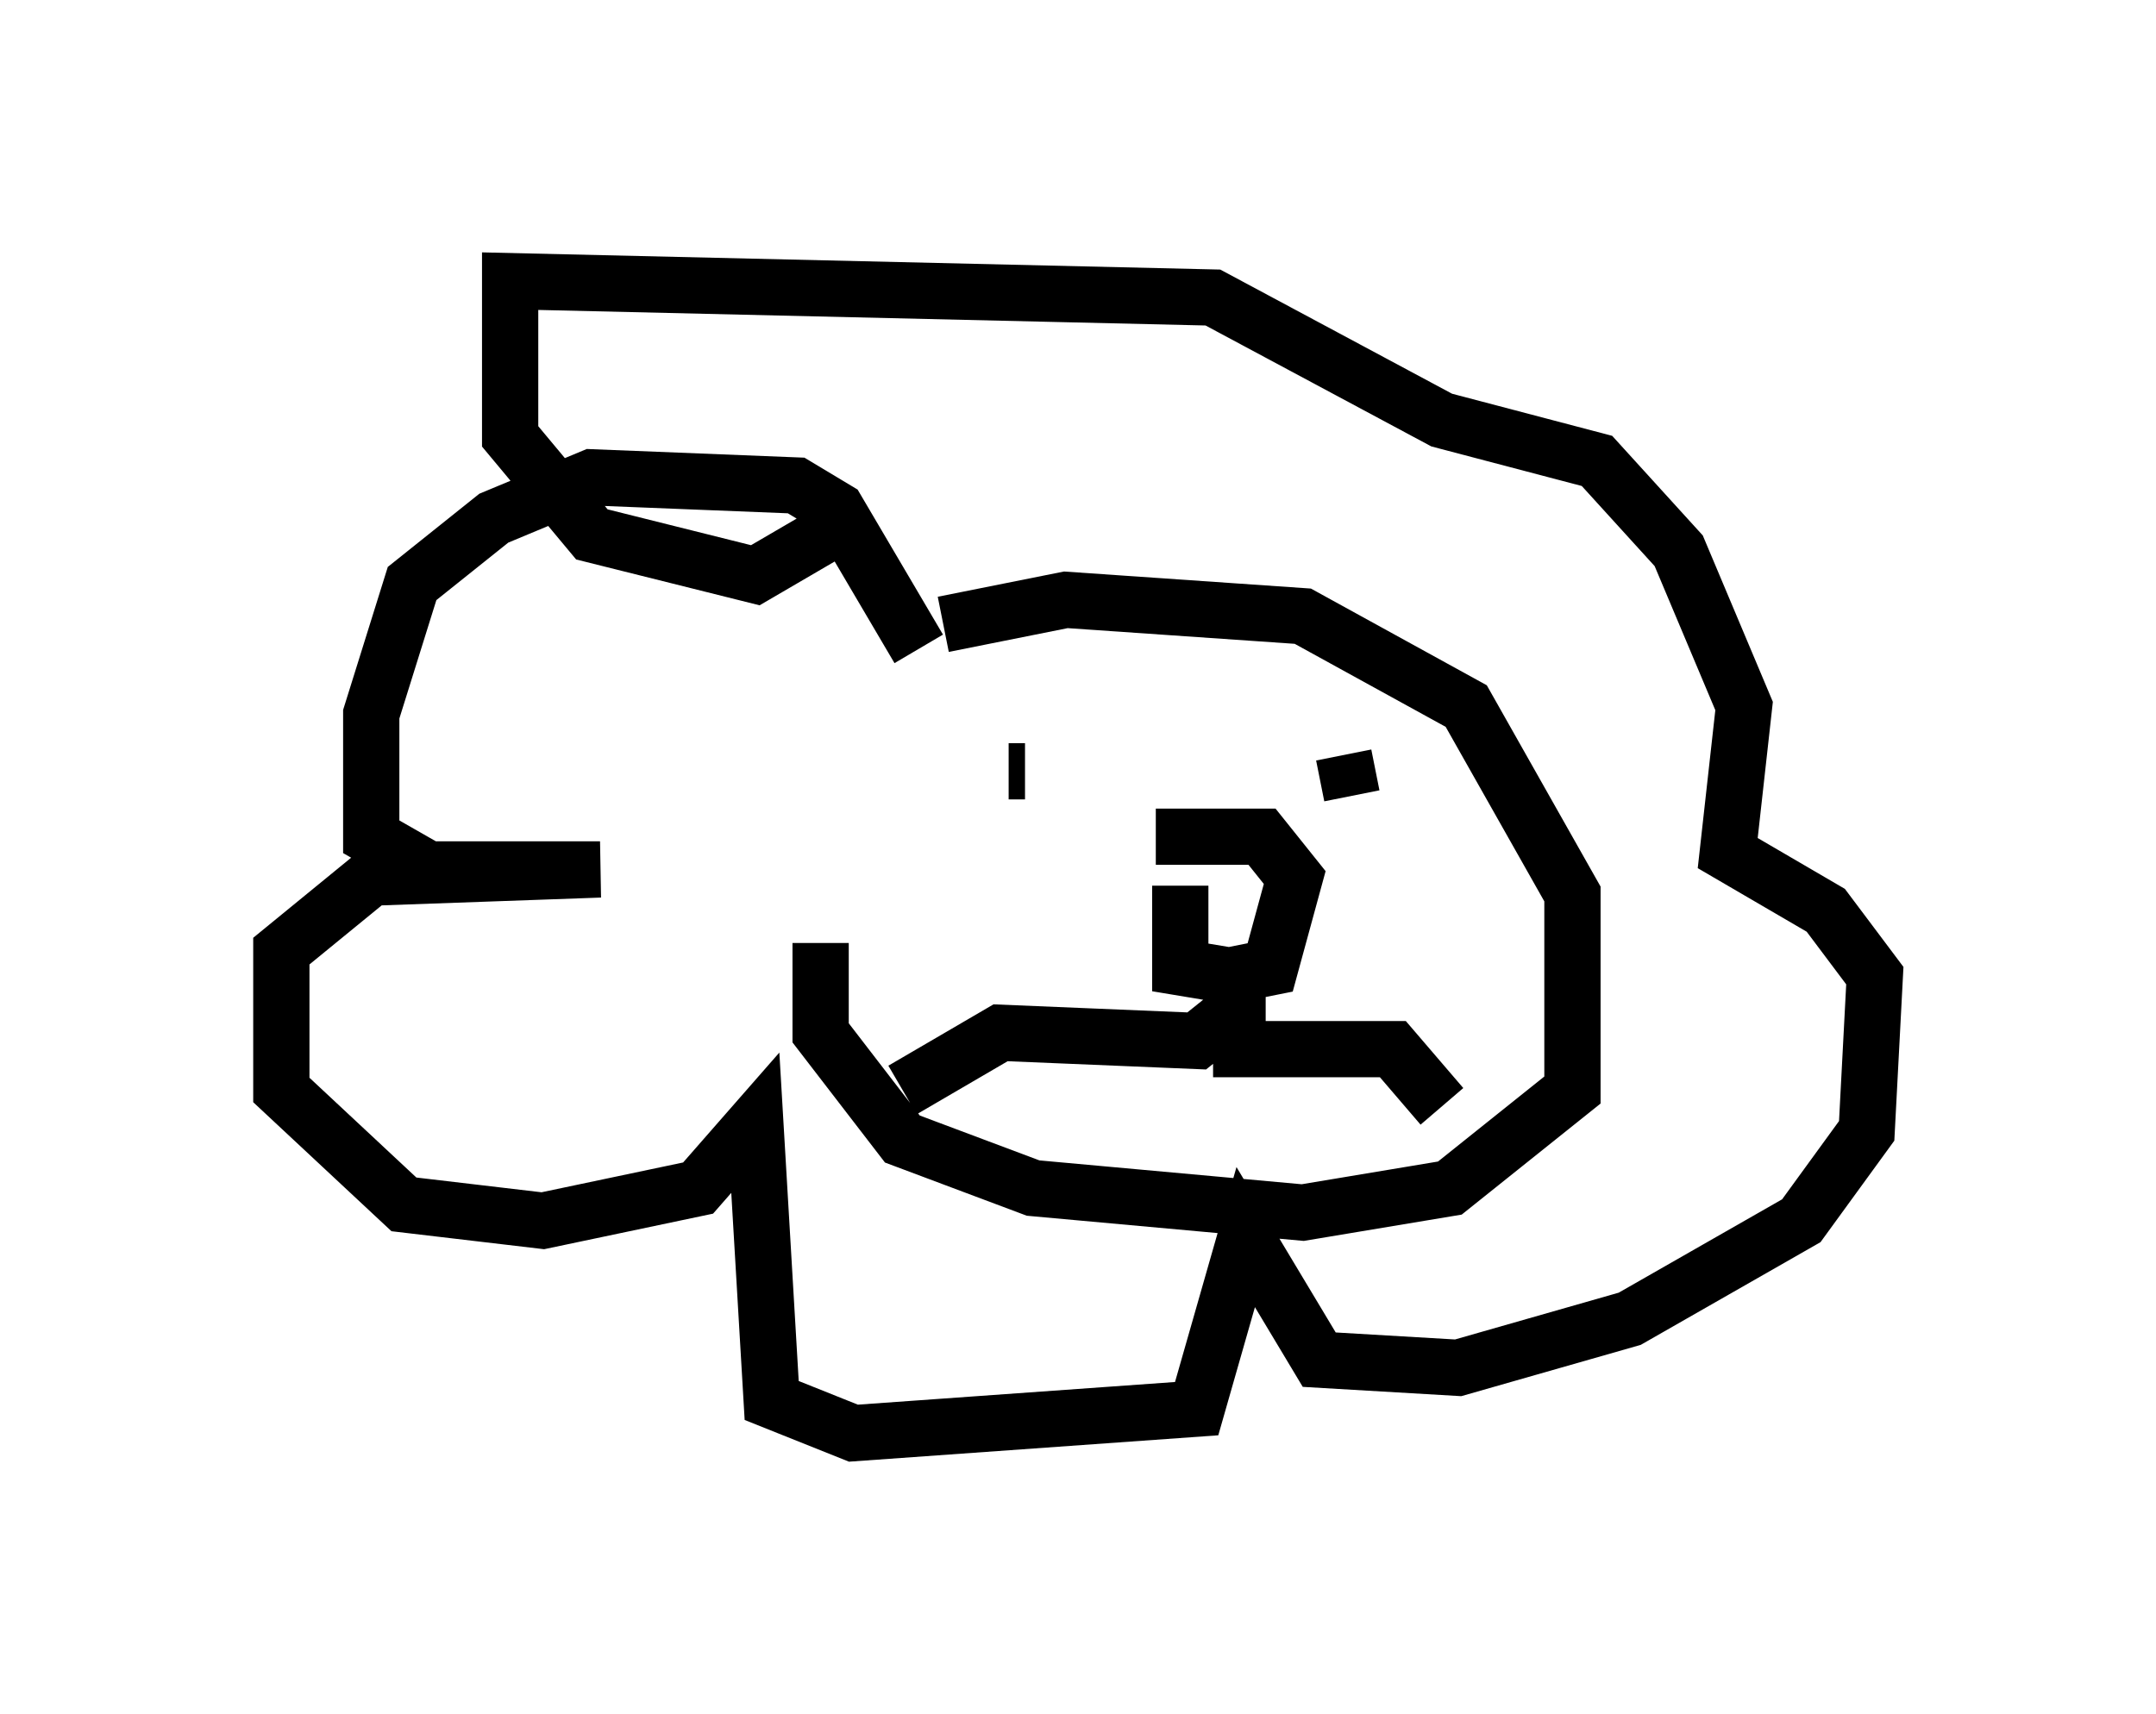 <?xml version="1.0" encoding="utf-8" ?>
<svg baseProfile="full" height="30.48" version="1.1" width="38.324" xmlns="http://www.w3.org/2000/svg" xmlns:ev="http://www.w3.org/2001/xml-events" xmlns:xlink="http://www.w3.org/1999/xlink"><defs /><rect fill="white" height="30.48" width="38.324" x="0" y="0" /><path d="M16.475, 12.989 m-1.888, 3.777 l0.0, 1.598 1.453, 1.888 l2.324, 0.872 4.793, 0.436 l2.615, -0.436 2.179, -1.743 l0.0, -3.486 -1.888, -3.341 l-2.905, -1.598 -4.212, -0.291 l-2.179, 0.436 m-0.436, 0.436 l-1.453, -2.469 -0.726, -0.436 l-3.631, -0.145 -1.743, 0.726 l-1.453, 1.162 -0.726, 2.324 l0.0, 2.179 1.017, 0.581 l3.05, 0.0 -4.067, 0.145 l-1.598, 1.307 0.0, 2.469 l2.179, 2.034 2.469, 0.291 l2.76, -0.581 1.017, -1.162 l0.291, 4.939 1.453, 0.581 l6.101, -0.436 0.872, -3.05 l1.307, 2.179 2.469, 0.145 l3.05, -0.872 3.05, -1.743 l1.162, -1.598 0.145, -2.76 l-0.872, -1.162 -1.743, -1.017 l0.291, -2.615 -1.162, -2.76 l-1.453, -1.598 -2.76, -0.726 l-4.067, -2.179 -12.492, -0.291 l0.0, 2.76 1.453, 1.743 l2.905, 0.726 1.743, -1.017 m2.76, 4.503 l0.291, 0.0 m5.81, 0.436 l0.0, 0.0 m0.0, 0.0 l-0.145, -0.726 m-2.905, 2.324 l0.0, 1.453 0.872, 0.145 l0.726, -0.145 0.436, -1.598 l-0.581, -0.726 -1.888, 0.0 m1.453, 2.324 l0.0, 0.726 -0.726, 0.581 l-3.486, -0.145 -1.743, 1.017 m5.52, -0.726 l3.196, 0.0 0.872, 1.017 " fill="none" stroke="black" stroke-width="1" /></svg>